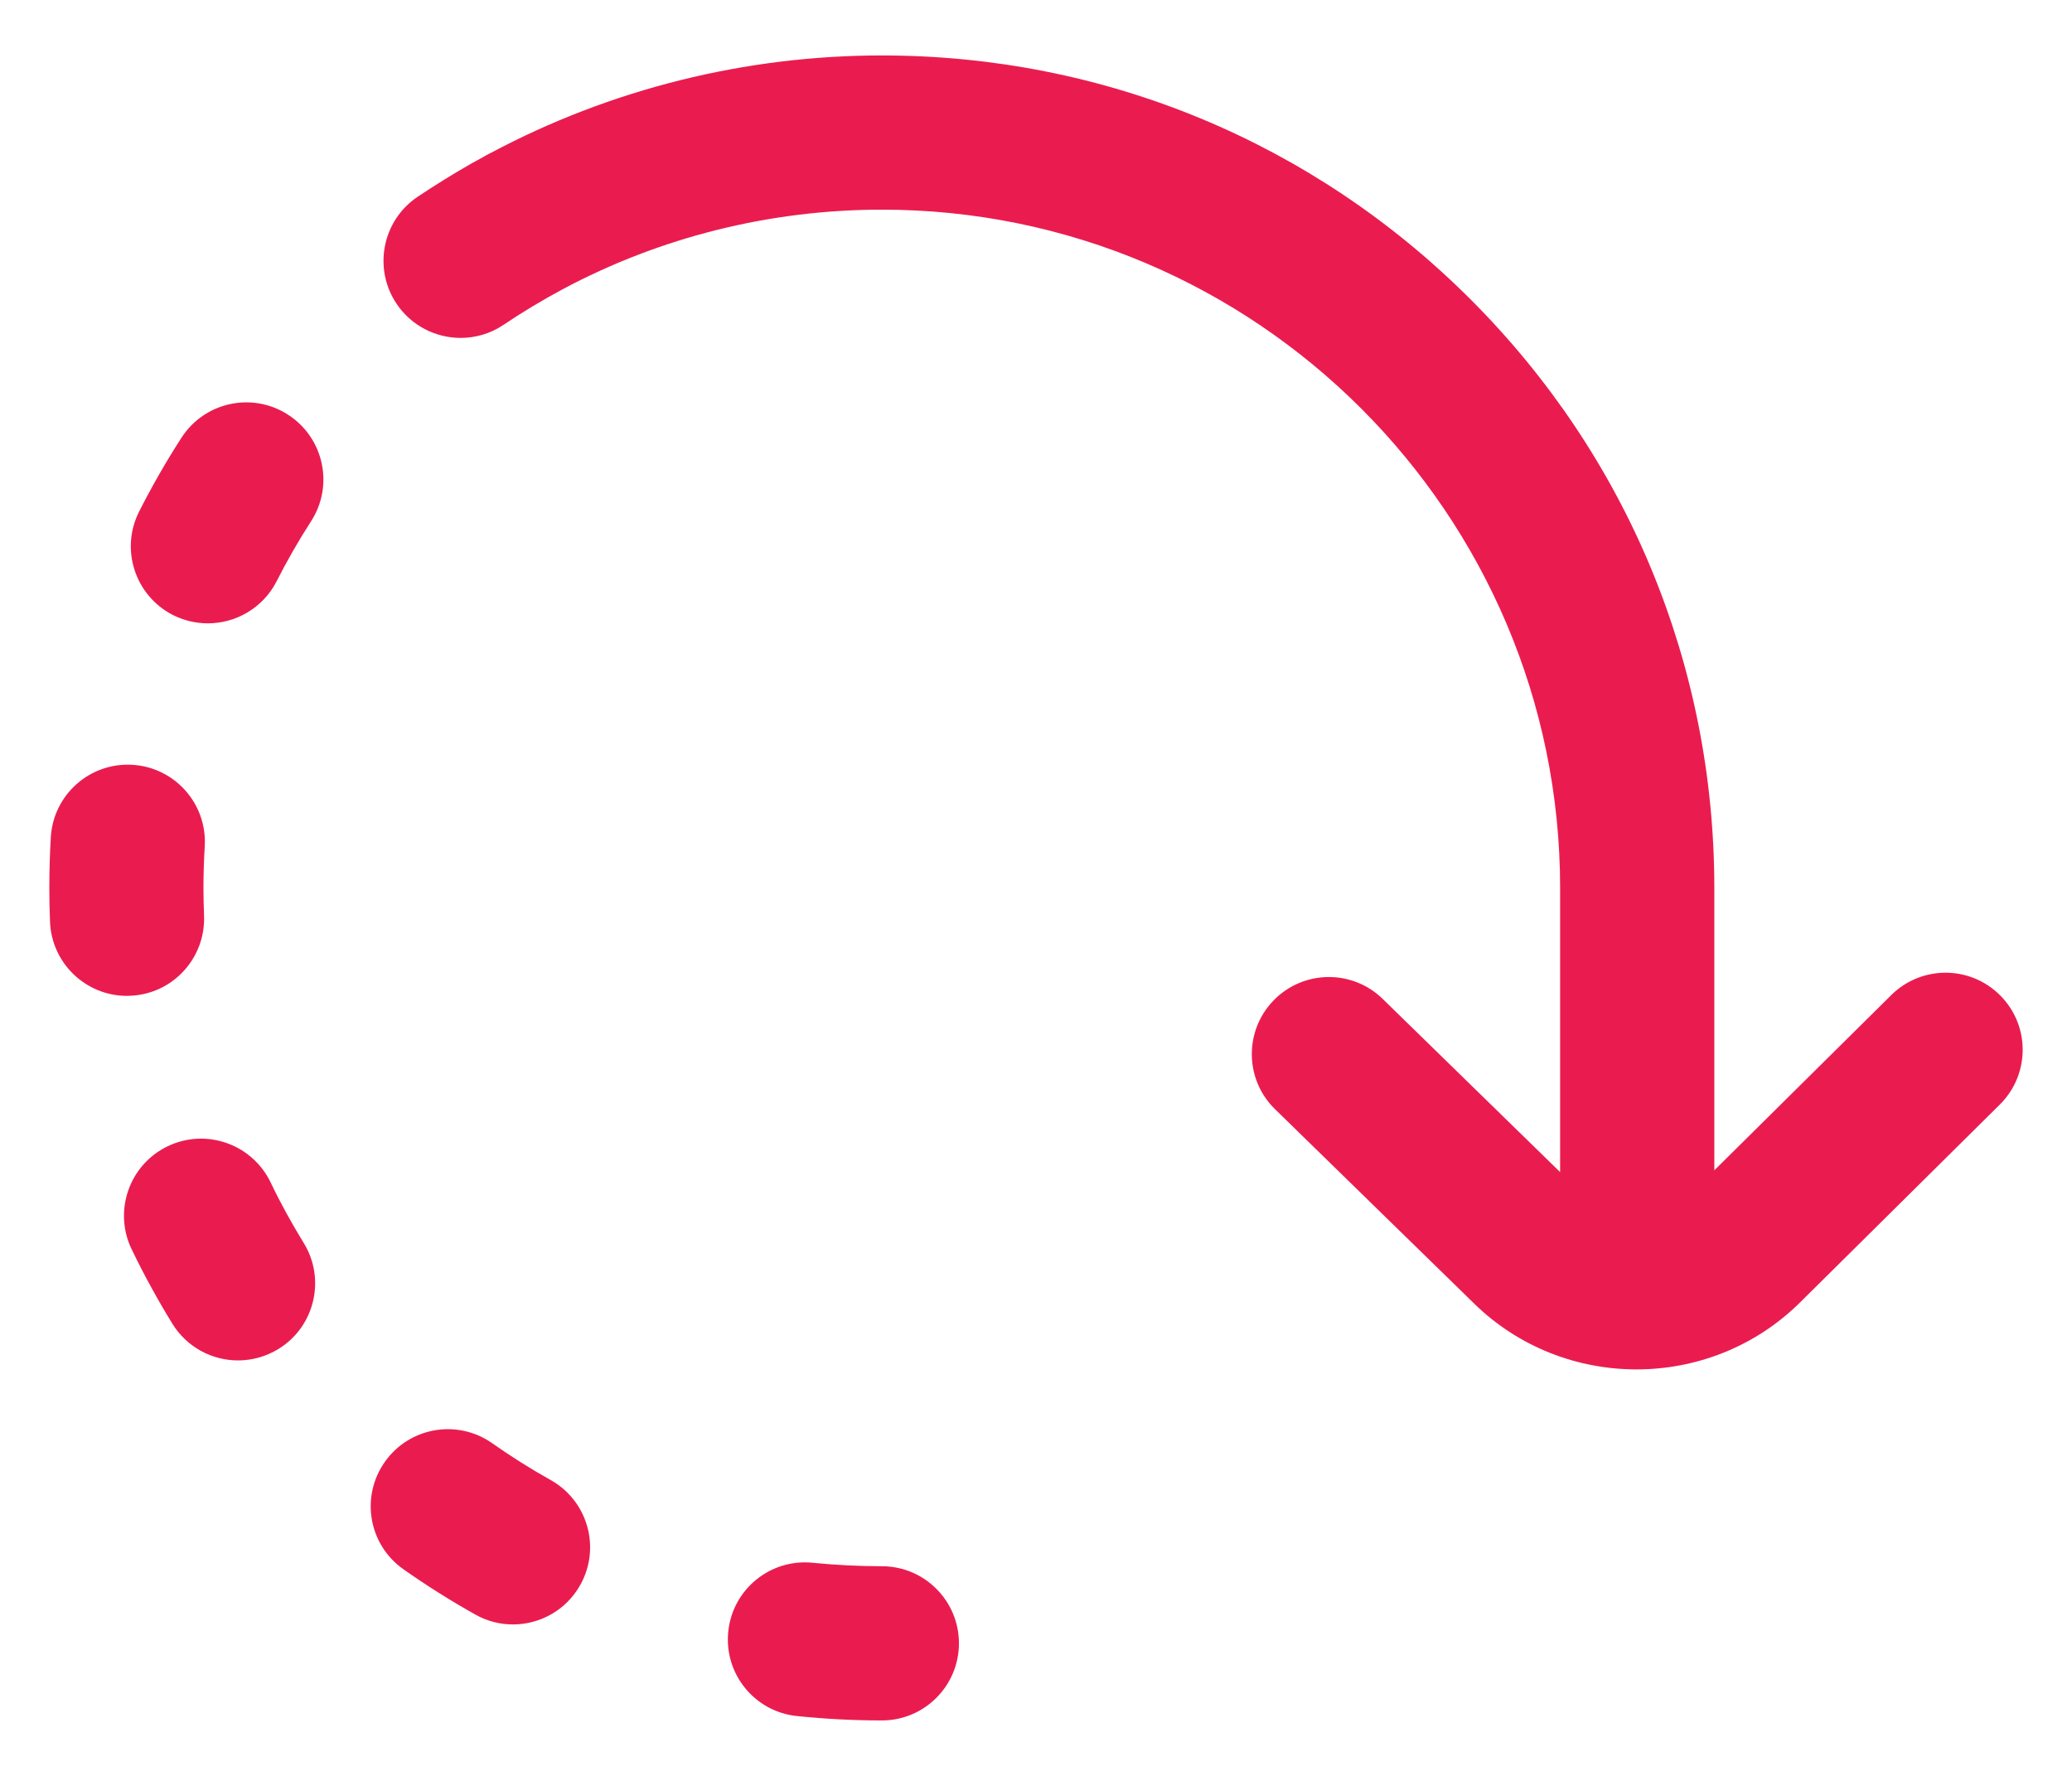 <svg width="21" height="18" viewBox="0 0 21 18" fill="none" xmlns="http://www.w3.org/2000/svg">
<path d="M20.274 10.091C19.97 9.784 19.476 9.782 19.169 10.085L17.375 11.862V9C17.375 6.746 16.497 4.627 14.904 3.034C13.31 1.44 11.191 0.562 8.938 0.562C7.554 0.562 6.188 0.903 4.974 1.55C4.973 1.55 4.971 1.551 4.969 1.552C4.966 1.554 4.963 1.556 4.959 1.558C4.959 1.558 4.959 1.558 4.958 1.558C4.951 1.562 4.943 1.566 4.935 1.57C4.932 1.572 4.928 1.574 4.924 1.576C4.922 1.578 4.919 1.579 4.916 1.581C4.871 1.606 4.825 1.631 4.78 1.656C4.777 1.658 4.774 1.66 4.771 1.661C4.588 1.766 4.407 1.878 4.232 1.995C3.874 2.236 3.779 2.722 4.02 3.08C4.171 3.304 4.418 3.425 4.669 3.425C4.819 3.425 4.971 3.382 5.104 3.292C5.297 3.162 5.499 3.041 5.704 2.931C6.693 2.403 7.807 2.125 8.938 2.125C12.728 2.125 15.812 5.209 15.812 9V11.88L14.014 10.125C13.706 9.824 13.211 9.83 12.91 10.138C12.608 10.447 12.614 10.942 12.923 11.243L14.943 13.215C15.397 13.658 15.992 13.88 16.586 13.88C17.186 13.88 17.785 13.654 18.241 13.204L20.268 11.196C20.575 10.892 20.578 10.398 20.274 10.091Z" fill="#EA1C4F"/>
<path d="M1.342 7.752C0.911 7.726 0.541 8.054 0.515 8.485C0.505 8.655 0.5 8.828 0.5 9C0.5 9.115 0.502 9.23 0.507 9.344C0.524 9.764 0.87 10.094 1.287 10.094C1.298 10.094 1.308 10.094 1.319 10.093C1.75 10.076 2.085 9.712 2.068 9.281C2.064 9.188 2.063 9.094 2.062 9C2.062 8.86 2.067 8.718 2.075 8.579C2.101 8.148 1.773 7.778 1.342 7.752Z" fill="#EA1C4F"/>
<path d="M3.078 12.598C2.956 12.399 2.842 12.193 2.742 11.983C2.554 11.595 2.087 11.431 1.698 11.619C1.31 11.806 1.147 12.274 1.334 12.662C1.458 12.919 1.597 13.173 1.747 13.417C1.895 13.657 2.151 13.789 2.413 13.789C2.553 13.789 2.694 13.751 2.822 13.673C3.19 13.447 3.304 12.965 3.078 12.598Z" fill="#EA1C4F"/>
<path d="M8.938 15.875C8.704 15.875 8.468 15.863 8.237 15.84C7.808 15.796 7.424 16.109 7.381 16.538C7.337 16.968 7.65 17.351 8.08 17.394C8.363 17.423 8.651 17.438 8.938 17.438C9.369 17.438 9.719 17.088 9.719 16.656C9.719 16.225 9.369 15.875 8.938 15.875Z" fill="#EA1C4F"/>
<path d="M5.582 15.002C5.378 14.888 5.179 14.762 4.988 14.628C4.635 14.38 4.148 14.465 3.9 14.818C3.651 15.171 3.736 15.658 4.089 15.906C4.323 16.071 4.568 16.225 4.818 16.365C4.938 16.433 5.069 16.465 5.199 16.465C5.472 16.465 5.738 16.321 5.881 16.065C6.092 15.689 5.958 15.213 5.582 15.002Z" fill="#EA1C4F"/>
<path d="M2.919 4.203C2.556 3.969 2.073 4.074 1.839 4.437C1.684 4.677 1.54 4.929 1.411 5.183C1.215 5.568 1.369 6.038 1.753 6.234C1.867 6.291 1.988 6.318 2.107 6.318C2.391 6.318 2.666 6.162 2.804 5.891C2.909 5.683 3.027 5.479 3.153 5.283C3.387 4.92 3.282 4.437 2.919 4.203Z" fill="#EA1C4F"/>
</svg>

